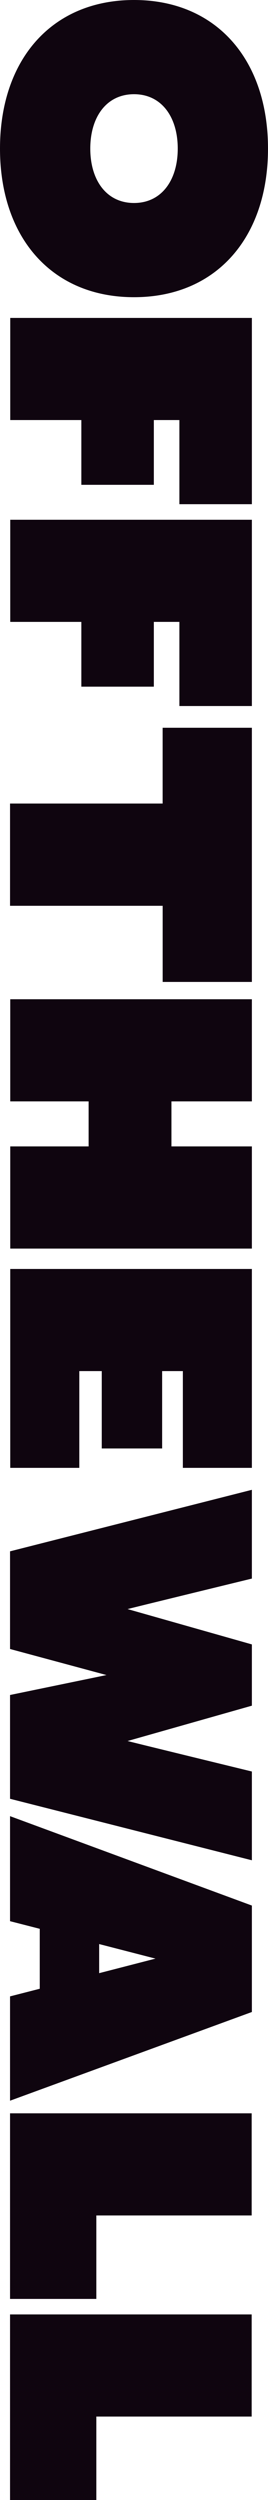 <svg width="306" height="2850" fill="none" xmlns="http://www.w3.org/2000/svg"><path d="M11.458 1879.86V1768.5l276.14-70.14v101.2s-144.893 35.3-141.907 34.78l141.907 40.27v69.84l-141.907 40.27c-2.951-.52 141.907 34.78 141.907 34.78v101.2l-276.14-70.11v-118.32l110.136-22.74-110.136-29.7v.03ZM153.017 0C246.869 0 306 67.922 306 169.404c0 101.483-59.131 169.405-152.983 169.405C59.131 338.809 0 270.887 0 169.404 0 67.922 59.13 0 153.017 0Zm0 107.395c-31.457 0-49.929 26.014-49.929 62.009 0 35.996 18.472 62.01 49.929 62.01 31.458 0 49.93-26.014 49.93-62.01 0-35.995-18.472-62.009-49.93-62.009Zm32.708 722.238h101.873V1119.4H185.725v-86.8H11.458V916.022H185.69v-86.389h.035Zm101.873-467.245v212.391h-82.776V478.86h-29.166v73.834H92.88V478.86H11.7V362.423h275.897v-.035Zm0 230.093v212.39h-82.776v-95.918h-29.166v73.834H92.88v-73.834H11.7V592.515h275.897v-.034Zm-186.42 714.409v-51.33H11.701v-116.44h275.897v116.44h-91.839v51.33h91.839v116.48H11.701v-116.48h89.477Zm186.42 139.71v226.75H208.78v-110.32h-23.645v88.2h-68.957v-88.2H90.554v110.32H11.7V1446.6h275.897Zm-.243 962.55v116.44H109.998v95.15h-98.54v-211.59h275.897Zm0 229.26v116.44H109.998V2850h-98.54v-211.59h275.897Zm.243-466.06v121.3l-276.14 101.14v-118.94l33.923-8.7v-68.34l-33.923-8.69v-119.74l276.14 101.93v.04Zm-174.371 77.03 64.304-16.59-64.304-16.59v33.18Z" fill="#0F050F"/></svg>